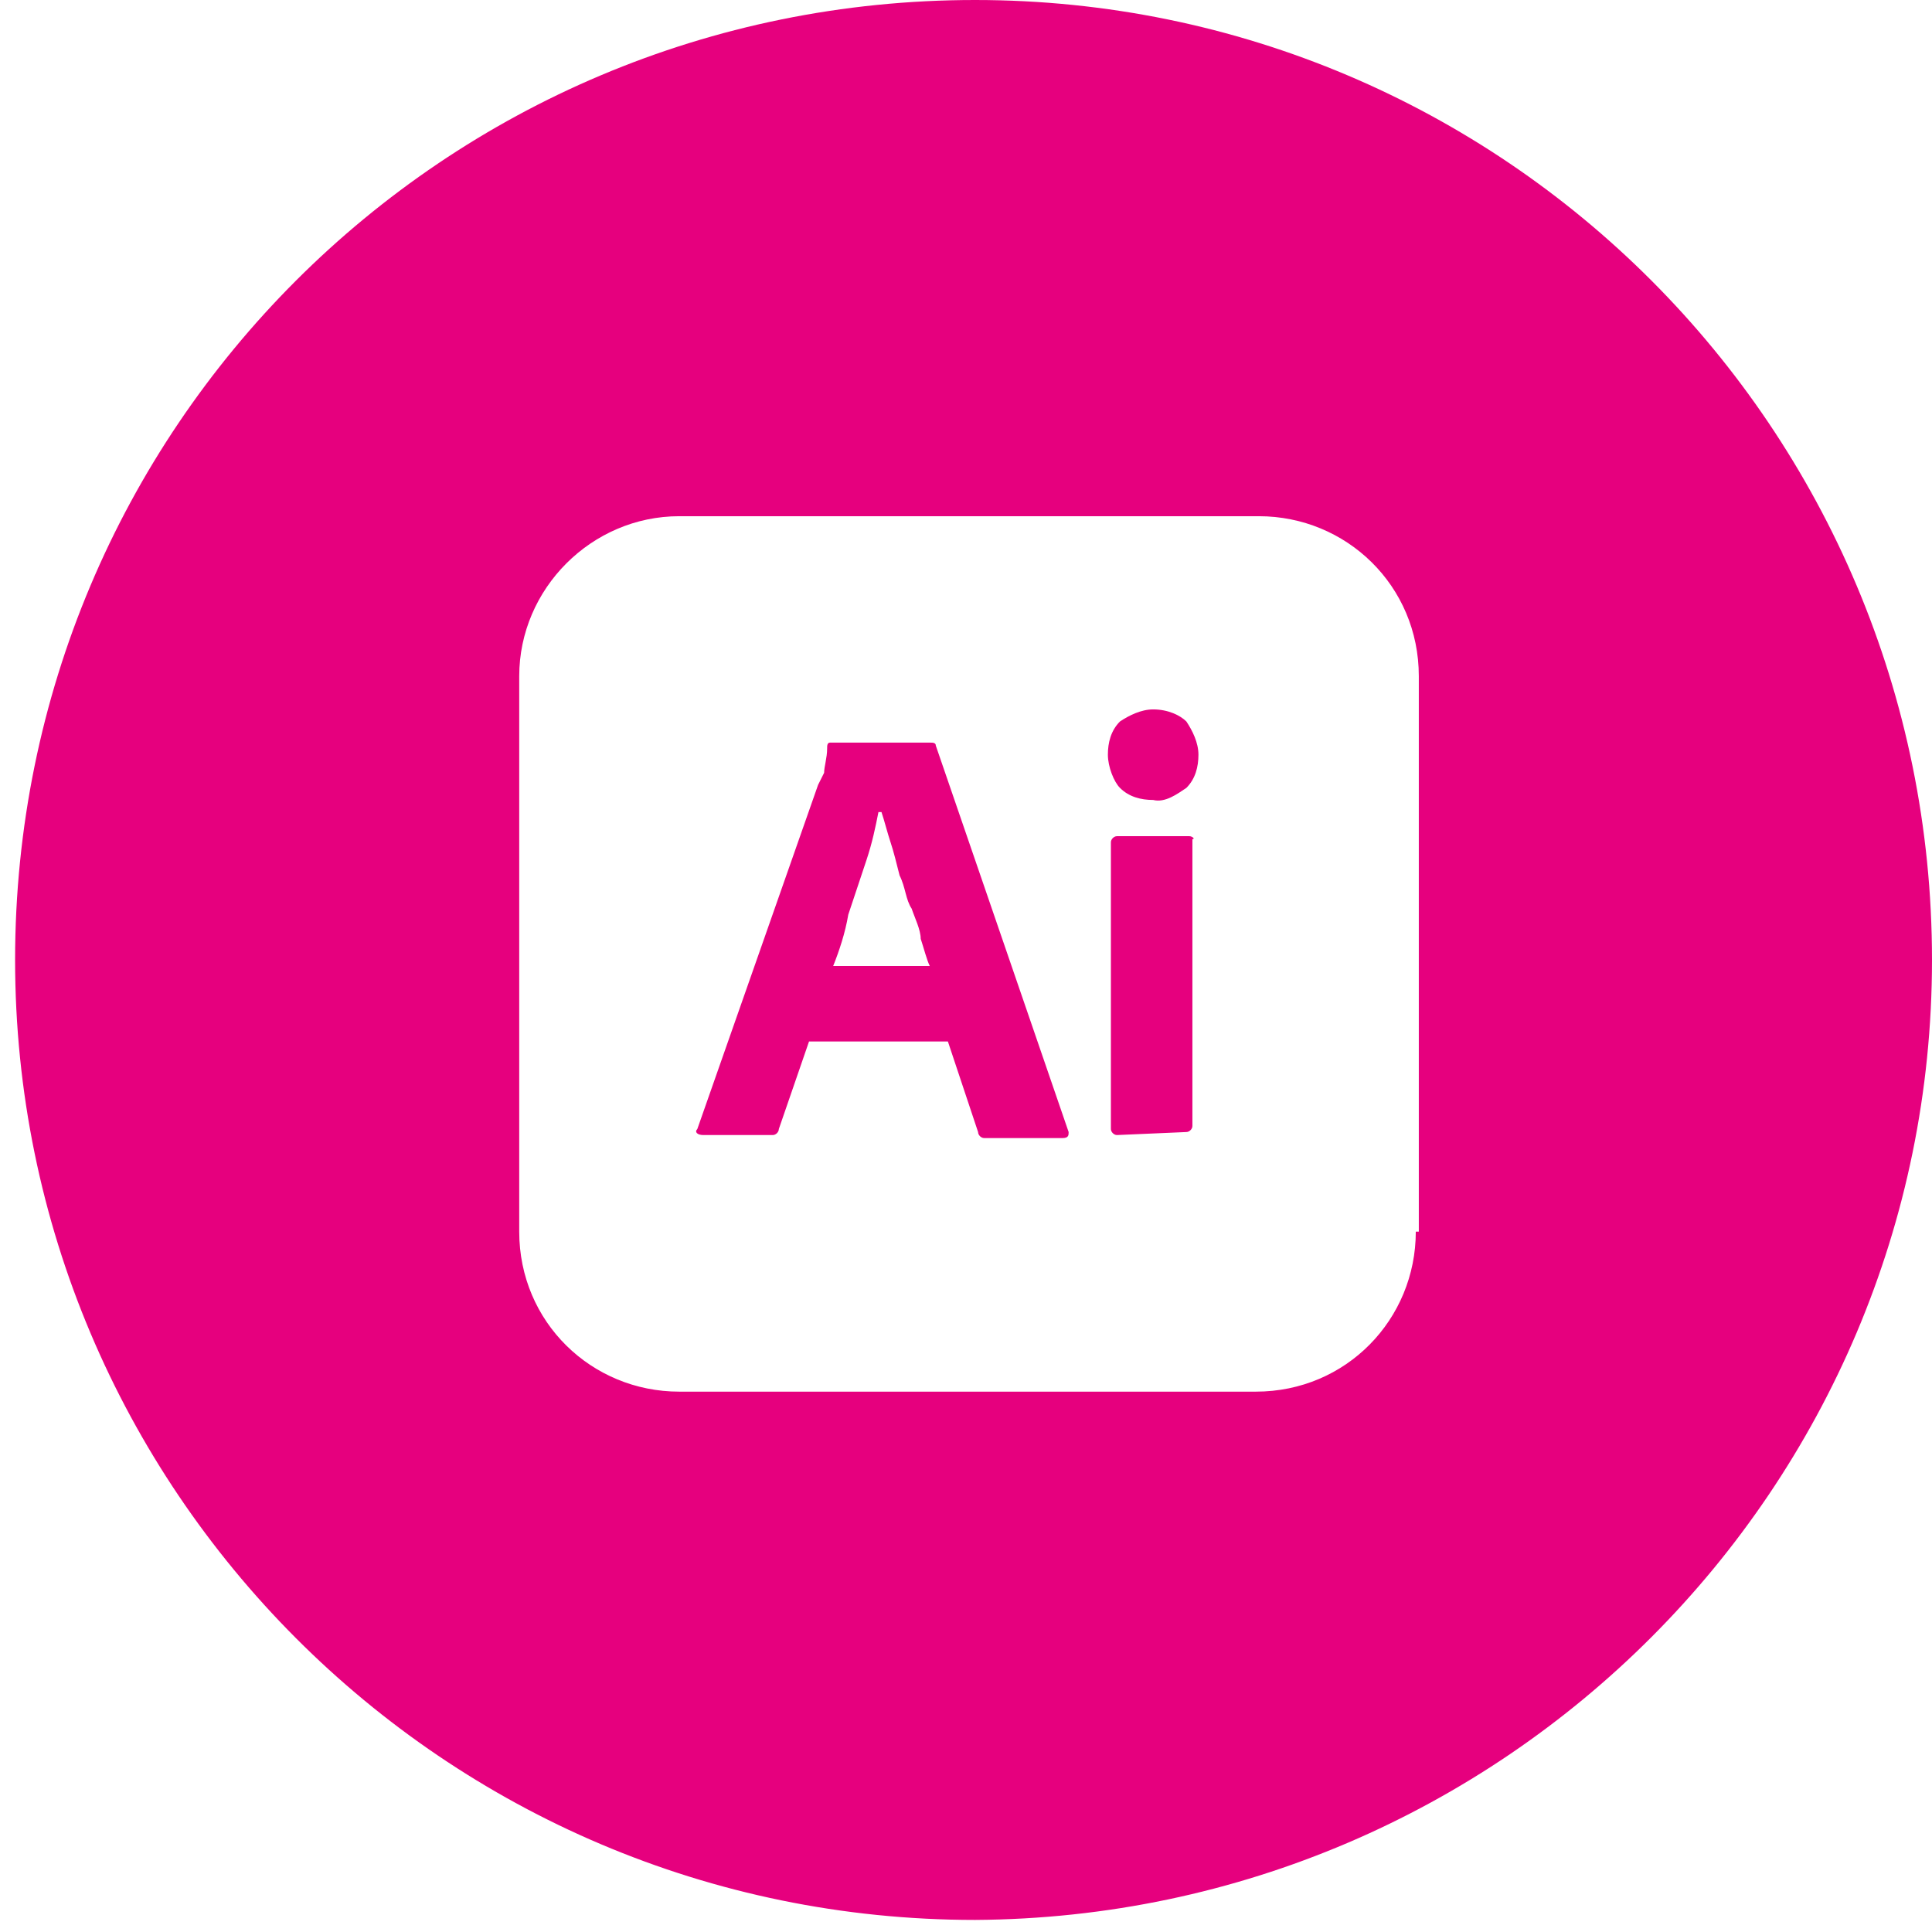 <?xml version="1.0" encoding="utf-8"?>
<!-- Generator: Adobe Illustrator 26.3.1, SVG Export Plug-In . SVG Version: 6.00 Build 0)  -->
<svg version="1.1" id="Ebene_1" xmlns="http://www.w3.org/2000/svg" xmlns:xlink="http://www.w3.org/1999/xlink" x="0px" y="0px"
	 viewBox="0 0 64 64" style="enable-background:new 0 0 64 64;" xml:space="preserve">
<style type="text/css">
	.st0{fill:#E6007E;}
</style>
<g id="ai_00000006689693866624204200000011075951218899586946_">
	<g>
		<path class="st0" d="M38.2,23.5c-0.4,0-0.8,0.2-1.1,0.4c-0.3,0.3-0.4,0.7-0.4,1.1s0.2,0.9,0.4,1.1c0.3,0.3,0.7,0.4,1.1,0.4
			c0.4,0.1,0.8-0.2,1.1-0.4c0.3-0.3,0.4-0.7,0.4-1.1s-0.2-0.8-0.4-1.1C39.1,23.7,38.7,23.5,38.2,23.5z"/>
		<path class="st0" d="M39.4,27.7H37c-0.1,0-0.2,0.1-0.2,0.2v9.5c0,0.1,0.1,0.2,0.2,0.2l2.3-0.1c0.1,0,0.2-0.1,0.2-0.2v-9.5
			C39.6,27.8,39.5,27.7,39.4,27.7z"/>
		<path class="st0" d="M32.3,0C14.7,0,0.5,14.2,0.5,31.8c0,17.5,14.2,31.8,31.8,31.8C49.8,63.5,64,49.3,64,31.8
			C64,14.2,49.8,0,32.3,0z M46.9,40.8c0,2.9-2.3,5.3-5.3,5.3H22.5c-2.9,0-5.3-2.3-5.3-5.3V22.4c0-2.9,2.4-5.3,5.3-5.3h19.2
			c2.9,0,5.3,2.3,5.3,5.3V40.8z"/>
	</g>
	<path class="st0" d="M31,24.7c0-0.1-0.1-0.1-0.2-0.1h-3.2h-0.1c-0.1,0-0.1,0.1-0.1,0.2c0,0.3-0.1,0.6-0.1,0.8
		c-0.1,0.2-0.1,0.2-0.2,0.4l-4,11.4c-0.1,0.1,0,0.2,0.2,0.2h2.3c0.1,0,0.2-0.1,0.2-0.2l1-2.9h4.6l1,3c0,0.1,0.1,0.2,0.2,0.2h2.6
		c0.2,0,0.2-0.1,0.2-0.2L31,24.7z M27.6,32c0.2-0.5,0.4-1.1,0.5-1.7c0.2-0.6,0.4-1.2,0.6-1.8c0.2-0.6,0.3-1.1,0.4-1.6h0.1
		c0.1,0.3,0.2,0.7,0.3,1c0.1,0.3,0.2,0.7,0.3,1.1c0.2,0.4,0.2,0.8,0.4,1.1c0.1,0.3,0.3,0.7,0.3,1c0.1,0.3,0.2,0.7,0.3,0.9H27.6z"/>
</g>
</svg>
